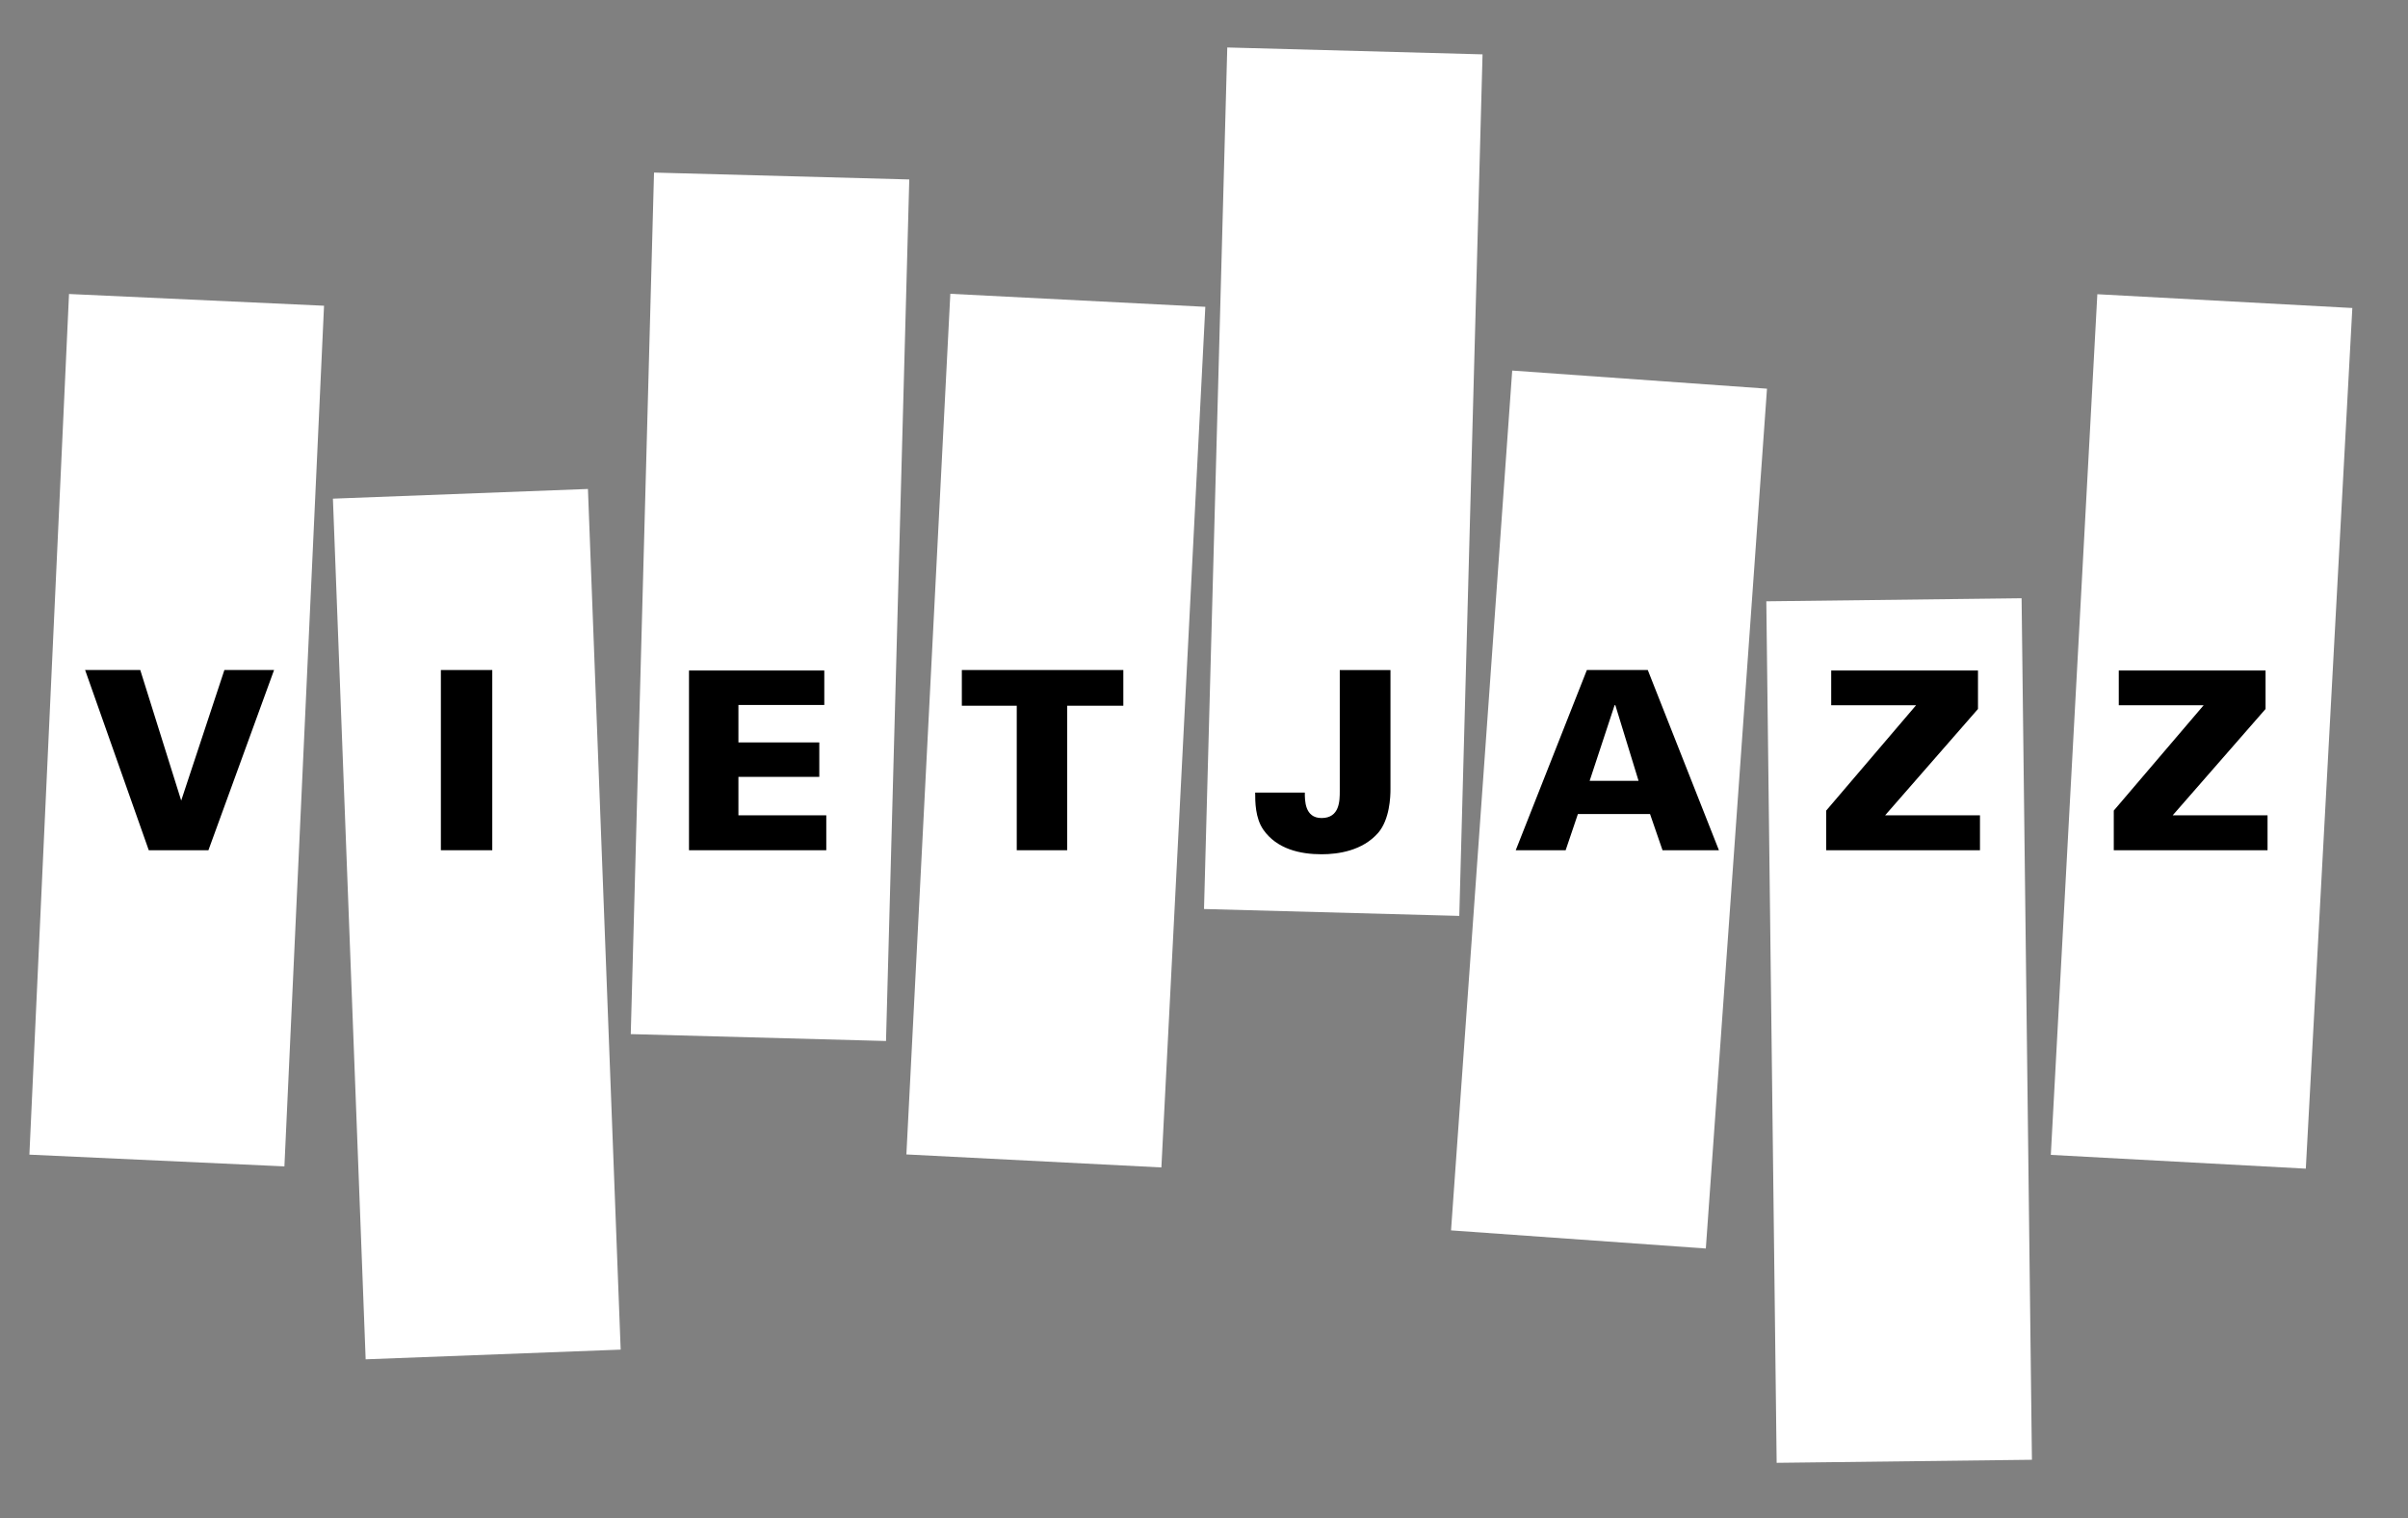 <?xml version="1.0" encoding="utf-8"?>
<!-- Generator: Adobe Illustrator 16.0.0, SVG Export Plug-In . SVG Version: 6.00 Build 0)  -->
<!DOCTYPE svg PUBLIC "-//W3C//DTD SVG 1.0//EN" "http://www.w3.org/TR/2001/REC-SVG-20010904/DTD/svg10.dtd">
<svg version="1.0" xmlns="http://www.w3.org/2000/svg" xmlns:xlink="http://www.w3.org/1999/xlink" x="0px" y="0px" width="92px"
	 height="58px" viewBox="0 0 92 58" enable-background="new 0 0 92 58" xml:space="preserve">
<rect x="0" y="0" width="92" height="58" fill="#808080" stroke="none"/>
<g id="bars">
	
		<rect x="67.677" y="22.911" transform="matrix(1 -0.012 0.012 1 -0.468 0.875)" fill-rule="evenodd" clip-rule="evenodd" fill="#FFFFFF" width="9.753" height="32.915"/>
	
		<rect x="79.213" y="11.44" transform="matrix(0.999 0.054 -0.054 0.999 1.615 -4.465)" fill-rule="evenodd" clip-rule="evenodd" fill="#FFFFFF" width="9.752" height="32.915"/>
	
		<rect x="56.573" y="14.442" transform="matrix(0.998 0.071 -0.071 0.998 2.341 -4.272)" fill-rule="evenodd" clip-rule="evenodd" fill="#FFFFFF" width="9.754" height="32.916"/>
	
		<rect x="46.431" y="1.925" transform="matrix(1 0.027 -0.027 1 0.51 -1.365)" fill-rule="evenodd" clip-rule="evenodd" fill="#FFFFFF" width="9.753" height="32.916"/>
	
		<rect x="35.459" y="11.44" transform="matrix(0.999 0.051 -0.051 0.999 1.468 -2.012)" fill-rule="evenodd" clip-rule="evenodd" fill="#FFFFFF" width="9.752" height="32.914"/>
	
		<rect x="24.529" y="6.72" transform="matrix(1 0.027 -0.027 1 0.64 -0.789)" fill-rule="evenodd" clip-rule="evenodd" fill="#FFFFFF" width="9.752" height="32.916"/>
	
		<rect x="13.34" y="18.863" transform="matrix(0.999 -0.038 0.038 0.999 -1.324 0.715)" fill-rule="evenodd" clip-rule="evenodd" fill="#FFFFFF" width="9.753" height="32.915"/>
	
		<rect x="1.864" y="11.44" transform="matrix(0.999 0.046 -0.046 0.999 1.301 -0.282)" fill-rule="evenodd" clip-rule="evenodd" fill="#FFFFFF" width="9.753" height="32.915"/>
</g>
<g id="texts">
	<g>
		<path d="M3.252,25.599h2.107l1.564,4.988l1.65-4.988h1.898l-2.508,6.885H5.684L3.252,25.599z"/>
	</g>
	<g>
		<path d="M16.844,25.599h1.964v6.885h-1.964V25.599z"/>
	</g>
	<g>
		<path d="M26.324,25.618h5.169v1.316h-3.281v1.431h3.09v1.316h-3.09v1.469h3.357v1.334h-5.245V25.618z"/>
	</g>
	<g>
		<path d="M38.846,26.963h-2.098v-1.364h6.17v1.364h-2.146v5.521h-1.926V26.963z"/>
	</g>
	<g>
		<path d="M49.852,30.281c0,0.287-0.01,0.973,0.639,0.973c0.696,0,0.696-0.667,0.696-1.029v-4.625h1.937v4.559
			c0,0.285-0.029,1.145-0.468,1.659c-0.601,0.687-1.525,0.82-2.165,0.82c-0.819,0-1.707-0.2-2.222-0.935
			c-0.314-0.449-0.314-1.078-0.314-1.422H49.852z"/>
	</g>
	<g>
		<path d="M60.628,25.599h2.327l2.718,6.885h-2.155l-0.477-1.383h-2.756l-0.468,1.383H57.91L60.628,25.599z M62.603,29.833
			l-0.887-2.89h-0.029l-0.953,2.89H62.603z"/>
	</g>
	<g>
		<path d="M69.772,30.969l3.434-4.025h-3.243v-1.326h5.608v1.469l-3.548,4.063h3.624v1.334h-5.875V30.969z"/>
	</g>
	<g>
		<path d="M80.759,30.969l3.434-4.025h-3.243v-1.326h5.608v1.469L83.01,31.15h3.624v1.334h-5.875V30.969z"/>
	</g>
	<g>
	</g>
	<g>
	</g>
	<g>
	</g>
	<g>
	</g>
	<g>
	</g>
	<g>
	</g>
	<g>
	</g>
	<g>
	</g>
	<g>
	</g>
	<g>
	</g>
	<g>
	</g>
	<g>
	</g>
	<g>
	</g>
	<g>
	</g>
	<g>
	</g>
</g>
</svg>
